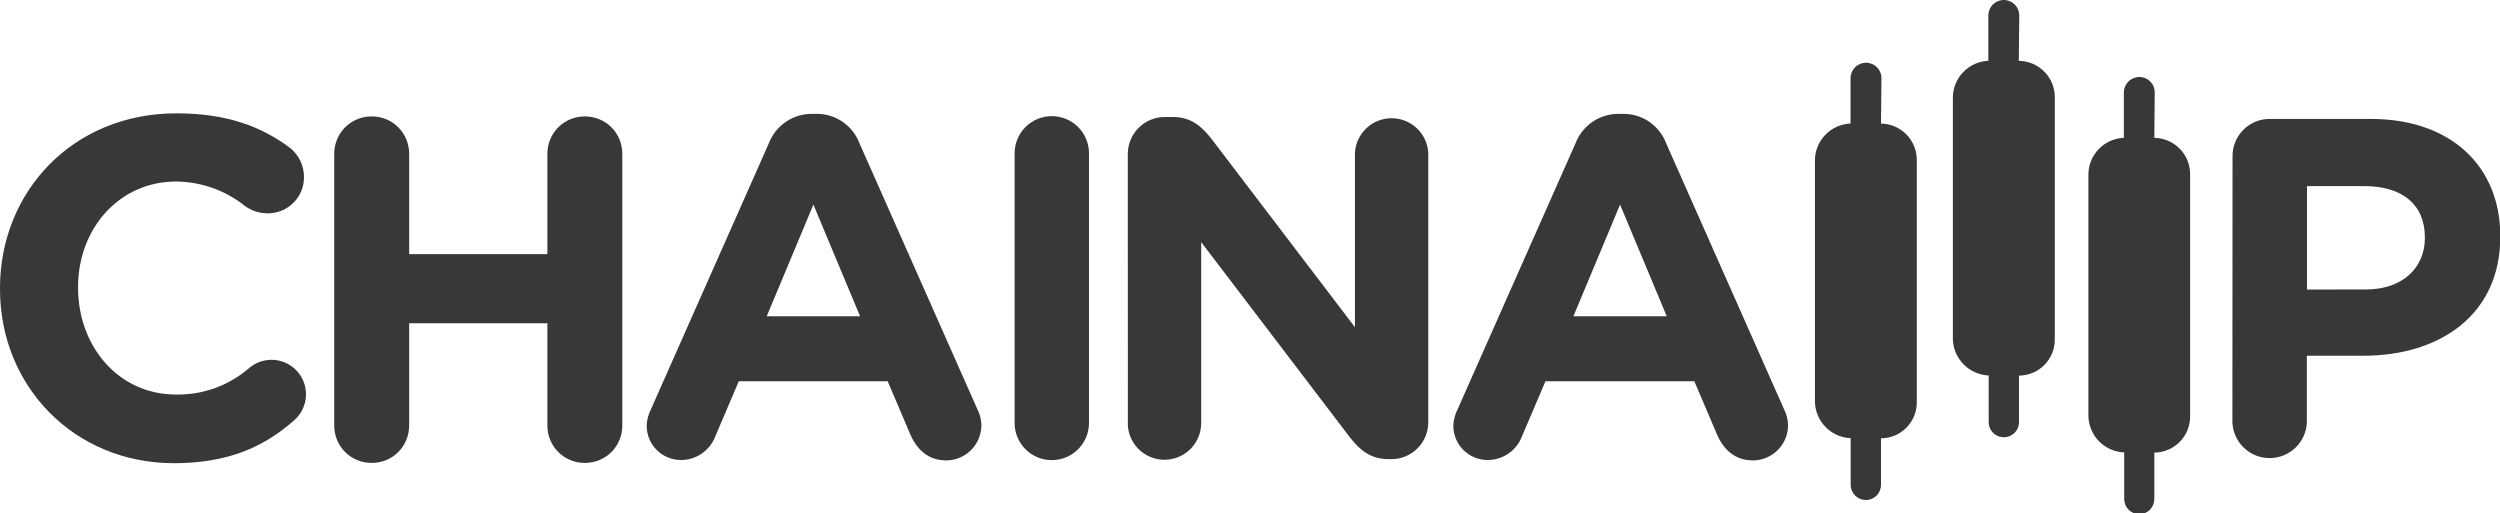 <svg width="375" height="77" viewBox="0 0 375 77" fill="none" xmlns="http://www.w3.org/2000/svg">
<g clip-path="url(#clip0_1_131)">
<path d="M0 43.36V43.21C0 28.79 10.88 17 26.46 17C34.07 17 39.22 19 43.46 22.15C44.131 22.674 44.673 23.345 45.044 24.111C45.416 24.877 45.605 25.719 45.6 26.57C45.603 27.282 45.465 27.988 45.194 28.646C44.923 29.305 44.525 29.904 44.023 30.408C43.52 30.913 42.923 31.313 42.265 31.586C41.607 31.859 40.902 32 40.19 32H40.09C38.894 31.989 37.731 31.608 36.76 30.91C33.819 28.553 30.169 27.256 26.4 27.23C17.84 27.23 11.71 34.34 11.71 43.03V43.18C11.71 51.88 17.71 59.18 26.4 59.18C30.436 59.259 34.358 57.833 37.4 55.18C37.921 54.743 38.522 54.413 39.17 54.209C39.819 54.005 40.501 53.931 41.178 53.99C41.855 54.05 42.513 54.242 43.116 54.556C43.718 54.87 44.253 55.299 44.69 55.82C45.127 56.341 45.456 56.942 45.661 57.59C45.865 58.239 45.939 58.921 45.88 59.597C45.82 60.275 45.628 60.933 45.314 61.536C45 62.138 44.571 62.673 44.05 63.11C39.49 67.11 34.11 69.48 26.05 69.48C11.09 69.45 0 57.93 0 43.36Z" fill="#383838"/>
<path d="M152.19 23C152.19 21.52 152.778 20.101 153.824 19.054C154.871 18.008 156.29 17.42 157.77 17.42C159.25 17.42 160.669 18.008 161.716 19.054C162.762 20.101 163.35 21.52 163.35 23V63.44C163.35 64.92 162.762 66.339 161.716 67.386C160.669 68.432 159.25 69.02 157.77 69.02C156.29 69.02 154.871 68.432 153.824 67.386C152.778 66.339 152.19 64.92 152.19 63.44V23Z" fill="#383838"/>
<path d="M169.17 23.13C169.165 22.402 169.303 21.681 169.576 21.007C169.85 20.333 170.254 19.719 170.764 19.201C171.275 18.683 171.883 18.27 172.553 17.987C173.223 17.704 173.943 17.555 174.67 17.55H175.91C178.59 17.55 180.18 18.86 181.71 20.81L203.24 49.08V22.91C203.325 21.509 203.941 20.192 204.963 19.23C205.985 18.268 207.336 17.732 208.74 17.732C210.144 17.732 211.495 18.268 212.517 19.23C213.539 20.192 214.156 21.509 214.24 22.91V63.29C214.248 64.017 214.112 64.738 213.841 65.412C213.57 66.086 213.168 66.7 212.659 67.218C212.15 67.736 211.543 68.149 210.874 68.433C210.205 68.716 209.487 68.865 208.76 68.87H208.3C205.62 68.87 204.02 67.57 202.49 65.61L180.18 36.32V63.51C180.166 64.926 179.607 66.282 178.619 67.297C177.631 68.312 176.291 68.908 174.876 68.96C173.46 69.013 172.079 68.519 171.019 67.581C169.958 66.642 169.3 65.331 169.18 63.92C169.17 63.783 169.17 63.647 169.18 63.51L169.17 23.13Z" fill="#383838"/>
<path d="M218.62 61.44L236.32 21.51C236.822 20.192 237.717 19.061 238.883 18.269C240.049 17.476 241.43 17.061 242.84 17.08H243.47C244.871 17.065 246.244 17.482 247.399 18.275C248.555 19.068 249.439 20.197 249.93 21.51L267.63 61.44C267.981 62.14 268.178 62.907 268.21 63.69C268.221 64.385 268.094 65.075 267.838 65.721C267.582 66.366 267.201 66.956 266.717 67.454C266.234 67.953 265.656 68.351 265.018 68.627C264.381 68.902 263.695 69.05 263 69.06H262.92C260.31 69.06 258.57 67.51 257.56 65.19L254.15 57.19H231.82L228.27 65.51C227.867 66.54 227.163 67.424 226.249 68.046C225.336 68.669 224.256 69.001 223.15 69C221.789 69.003 220.482 68.465 219.516 67.505C218.551 66.545 218.005 65.242 218 63.88V63.78C218.046 62.966 218.256 62.17 218.62 61.44ZM250.01 47.44L243.01 30.69L236.01 47.44H250.01Z" fill="#383838"/>
<path d="M97.62 61.44L115.32 21.51C115.822 20.192 116.717 19.061 117.883 18.269C119.049 17.476 120.43 17.061 121.84 17.08H122.47C123.871 17.065 125.244 17.482 126.399 18.275C127.555 19.068 128.439 20.197 128.93 21.51L146.63 61.44C146.981 62.14 147.178 62.907 147.21 63.69C147.221 64.385 147.094 65.075 146.838 65.721C146.582 66.366 146.201 66.956 145.717 67.454C145.234 67.953 144.656 68.351 144.018 68.627C143.381 68.902 142.695 69.05 142 69.06H141.92C139.31 69.06 137.57 67.51 136.56 65.19L133.15 57.19H110.82L107.27 65.51C106.867 66.54 106.163 67.424 105.249 68.046C104.336 68.669 103.256 69.001 102.15 69C100.789 69.003 99.482 68.465 98.516 67.505C97.55 66.545 97.005 65.242 97 63.88V63.78C97.046 62.966 97.257 62.17 97.62 61.44ZM129.01 47.44L122.01 30.69L115.01 47.44H129.01Z" fill="#383838"/>
<path d="M334.88 23.42C334.872 21.951 335.446 20.54 336.477 19.494C337.508 18.448 338.911 17.853 340.38 17.84H355.62C367.72 17.84 375.04 25.02 375.04 35.38V35.53C375.04 47.27 365.91 53.36 354.53 53.36H346.03V63.36C345.969 64.8 345.354 66.161 344.313 67.159C343.272 68.157 341.887 68.714 340.445 68.714C339.003 68.714 337.617 68.157 336.577 67.159C335.536 66.161 334.921 64.8 334.86 63.36L334.88 23.42ZM354.88 43.42C360.46 43.42 363.73 40.09 363.73 35.73V35.6C363.73 30.6 360.25 27.92 354.67 27.92H346.05V43.43L354.88 43.42Z" fill="#383838"/>
<path d="M282.15 18.54L282.22 11.75C282.223 11.444 282.165 11.14 282.049 10.856C281.934 10.572 281.763 10.314 281.548 10.097C281.332 9.879 281.075 9.706 280.792 9.588C280.51 9.471 280.206 9.41 279.9 9.41C279.285 9.41 278.695 9.654 278.26 10.089C277.824 10.525 277.58 11.115 277.58 11.73V18.53C276.158 18.584 274.812 19.181 273.818 20.199C272.824 21.217 272.259 22.578 272.24 24V60.28C272.274 61.699 272.847 63.052 273.843 64.064C274.838 65.076 276.182 65.672 277.6 65.73V72.73C277.6 73.029 277.659 73.325 277.774 73.601C277.888 73.877 278.057 74.128 278.268 74.339C278.48 74.55 278.732 74.717 279.008 74.83C279.285 74.944 279.581 75.001 279.88 75C280.181 75 280.48 74.94 280.758 74.823C281.036 74.707 281.288 74.536 281.499 74.321C281.711 74.106 281.877 73.851 281.989 73.571C282.101 73.291 282.155 72.992 282.15 72.69V65.75C282.863 65.747 283.568 65.603 284.225 65.326C284.882 65.049 285.477 64.645 285.977 64.136C286.476 63.627 286.87 63.025 287.135 62.363C287.4 61.701 287.531 60.993 287.52 60.28V24C287.525 22.566 286.964 21.188 285.959 20.165C284.953 19.142 283.584 18.558 282.15 18.54Z" fill="#383838"/>
<path d="M302.82 9.13L302.89 2.34C302.893 2.034 302.835 1.73 302.719 1.446C302.604 1.162 302.433 0.904 302.218 0.687C302.002 0.469 301.745 0.296 301.462 0.178C301.18 0.061 300.876 -1.13823e-05 300.57 1.60186e-09C299.955 1.60186e-09 299.365 0.244 298.929 0.68C298.494 1.115 298.25 1.705 298.25 2.32V9.12C296.834 9.179 295.493 9.777 294.504 10.792C293.515 11.807 292.952 13.163 292.93 14.58V50.87C292.967 52.29 293.542 53.643 294.539 54.655C295.536 55.667 296.881 56.262 298.3 56.32V63.32C298.3 63.619 298.359 63.915 298.474 64.191C298.588 64.467 298.756 64.718 298.968 64.929C299.18 65.14 299.432 65.307 299.708 65.42C299.985 65.534 300.281 65.591 300.58 65.59C301.182 65.59 301.759 65.351 302.185 64.925C302.611 64.499 302.85 63.922 302.85 63.32V56.34C303.563 56.337 304.268 56.194 304.925 55.916C305.582 55.639 306.177 55.235 306.677 54.726C307.176 54.217 307.57 53.614 307.835 52.953C308.1 52.291 308.231 51.583 308.22 50.87V14.61C308.225 13.896 308.09 13.187 307.821 12.525C307.553 11.863 307.156 11.26 306.655 10.752C306.153 10.243 305.557 9.838 304.899 9.559C304.241 9.281 303.534 9.135 302.82 9.13Z" fill="#383838"/>
<path d="M323.15 20.68L323.21 13.89C323.215 13.584 323.159 13.28 323.046 12.995C322.932 12.711 322.762 12.452 322.547 12.234C322.332 12.016 322.075 11.843 321.793 11.726C321.51 11.608 321.206 11.549 320.9 11.55C320.285 11.55 319.695 11.794 319.26 12.229C318.824 12.665 318.58 13.255 318.58 13.87V20.67C317.163 20.726 315.821 21.324 314.832 22.34C313.842 23.355 313.279 24.712 313.26 26.13V62.42C313.292 63.841 313.866 65.195 314.865 66.207C315.863 67.218 317.21 67.809 318.63 67.86V74.86C318.63 75.462 318.869 76.039 319.295 76.465C319.721 76.891 320.298 77.13 320.9 77.13C321.503 77.122 322.078 76.876 322.5 76.445C322.922 76.013 323.155 75.433 323.15 74.83V67.89C323.862 67.885 324.566 67.739 325.222 67.461C325.878 67.183 326.472 66.778 326.971 66.27C327.47 65.762 327.864 65.16 328.129 64.499C328.395 63.839 328.528 63.132 328.52 62.42V26.16C328.531 24.722 327.972 23.339 326.966 22.312C325.959 21.285 324.588 20.698 323.15 20.68Z" fill="#383838"/>
<path d="M50.132 63.817V23.083C50.132 19.944 52.614 17.462 55.753 17.462C58.892 17.462 61.374 19.944 61.374 23.083V38.121H82.106V23.083C82.106 19.944 84.588 17.462 87.727 17.462C90.866 17.462 93.348 19.944 93.348 23.083V63.817C93.348 66.956 90.866 69.438 87.727 69.438C84.588 69.438 82.106 66.956 82.106 63.817V48.487H61.374V63.817C61.374 66.956 58.892 69.438 55.753 69.438C52.614 69.438 50.132 66.956 50.132 63.817Z" fill="#383838"/>
</g>
<defs>
<clipPath id="clip0_1_131">
<rect width="375" height="77" fill="white"/>
</clipPath>
</defs>
</svg>
